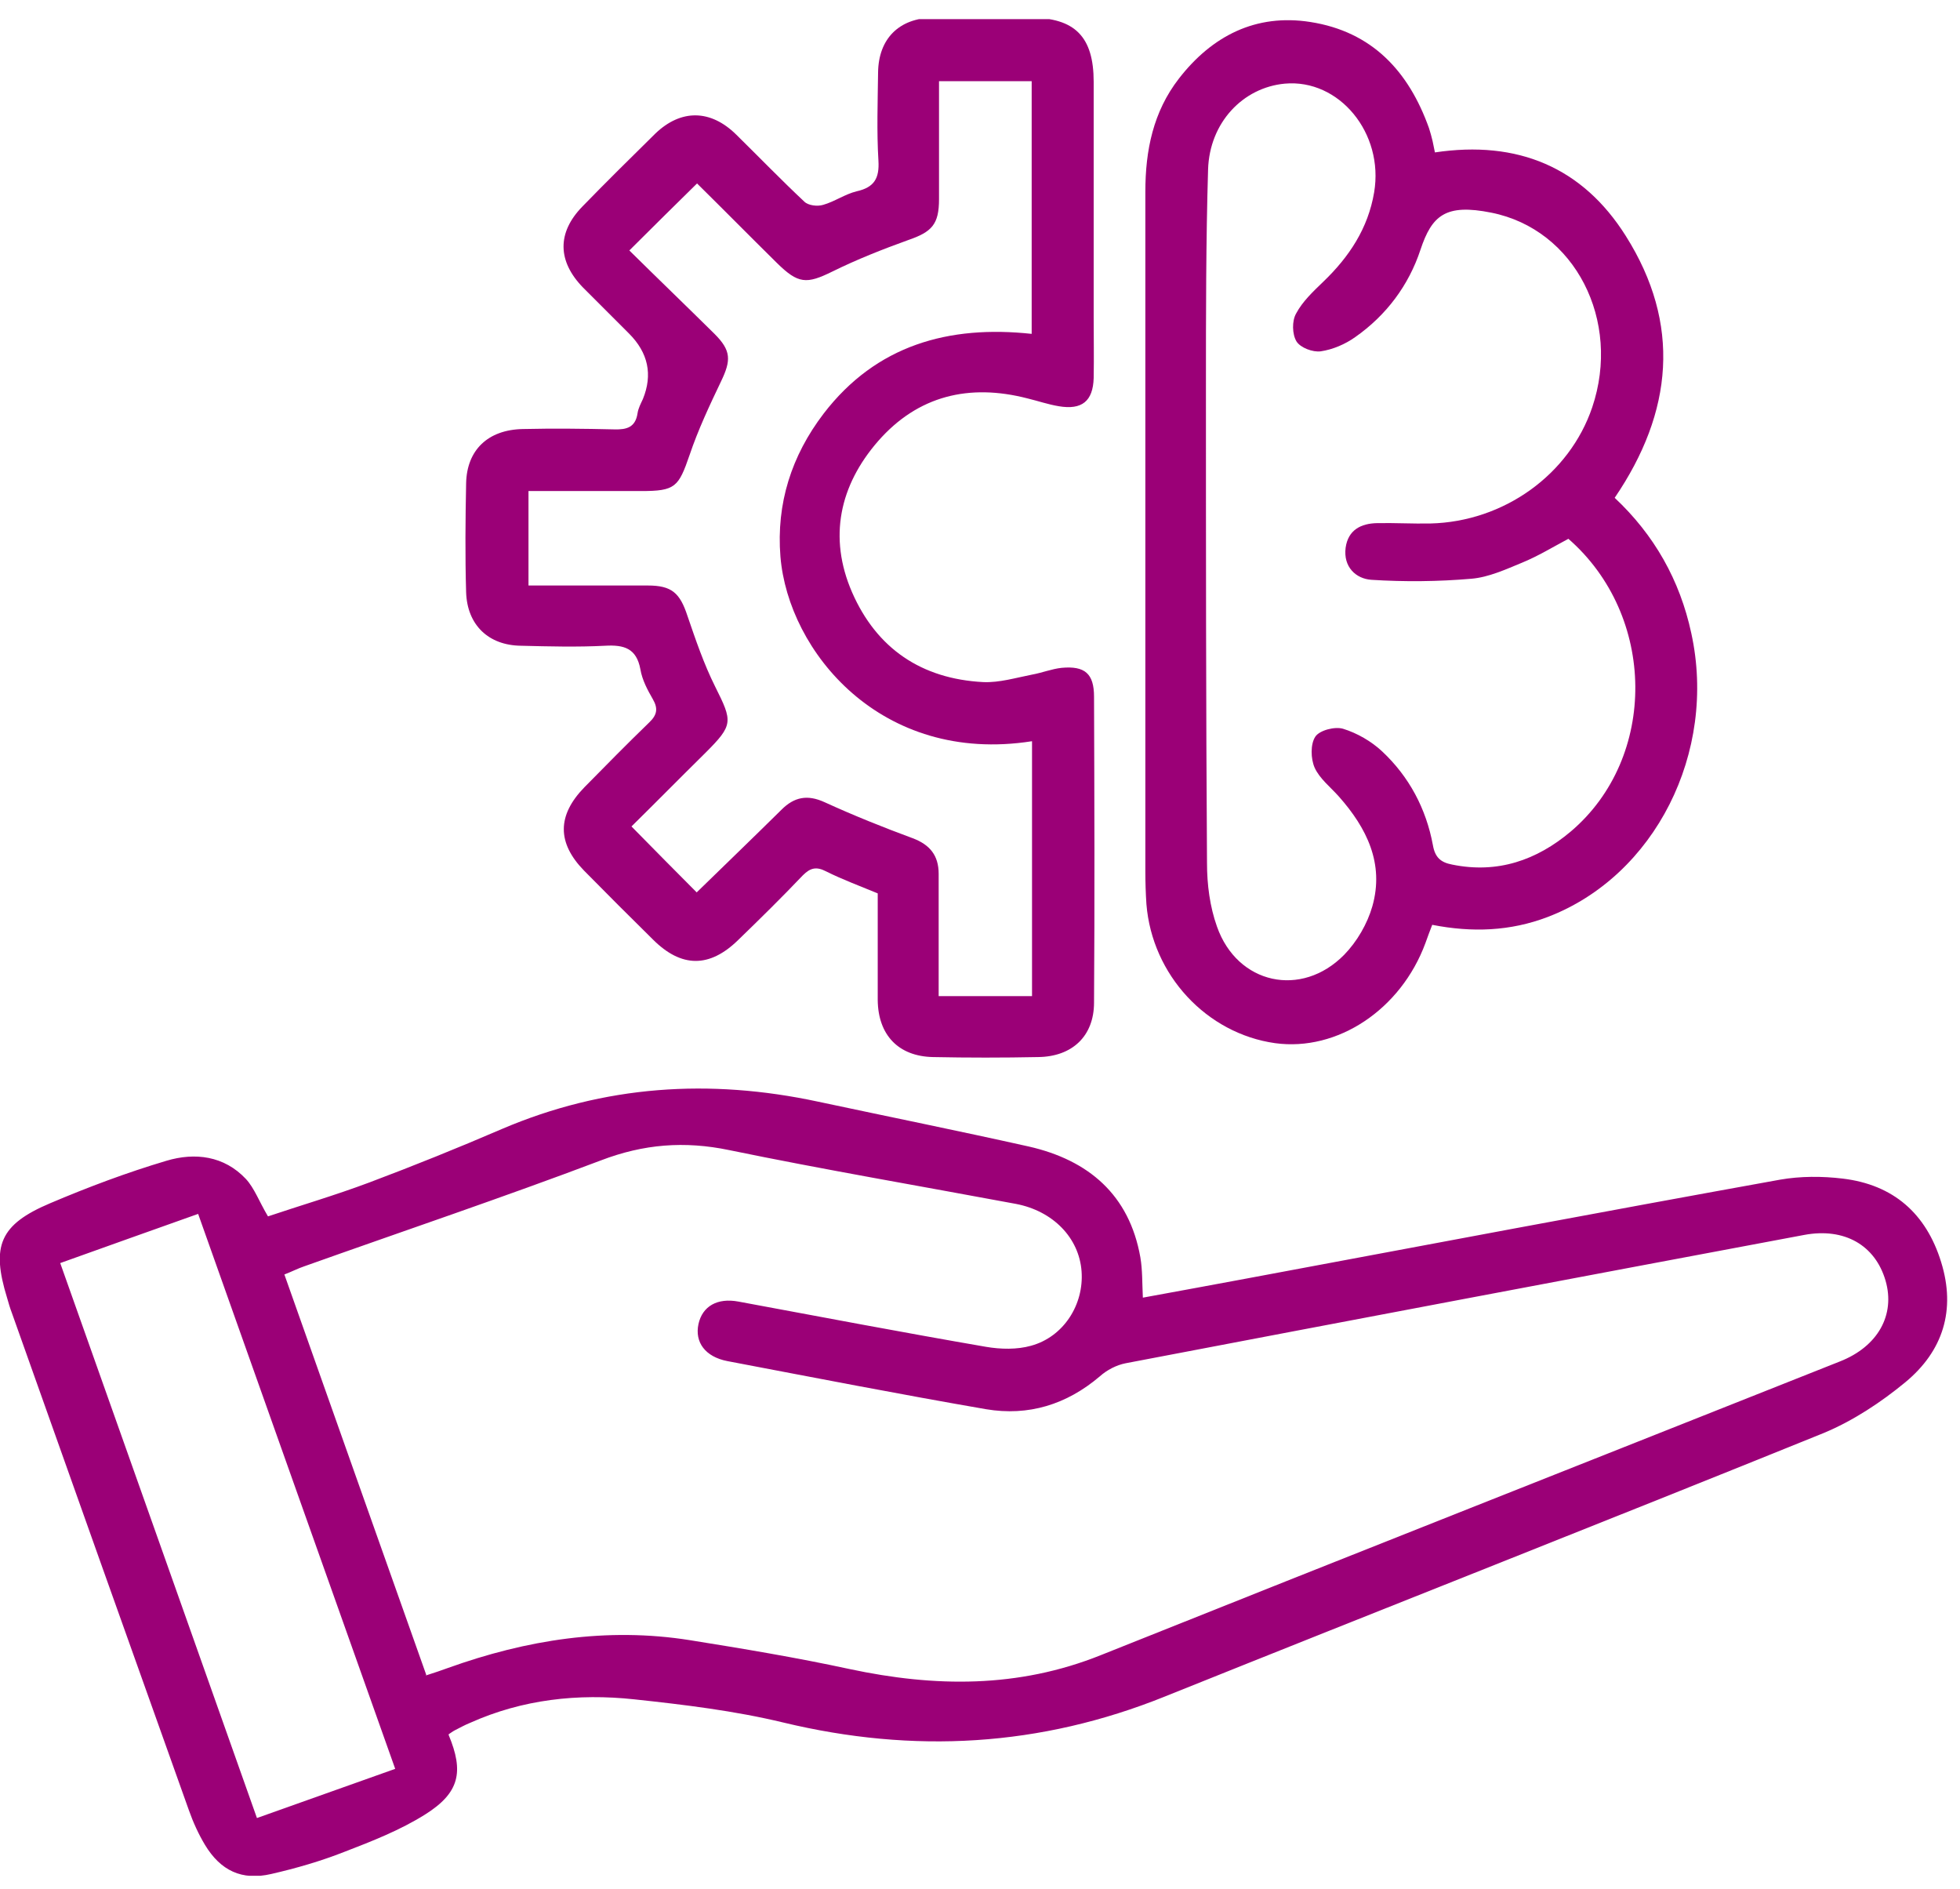 <svg width="55" height="53" viewBox="0 0 55 53" fill="none" xmlns="http://www.w3.org/2000/svg">
<g clip-path="url(#clip0_2724_66861)">
<path d="M12.59 48.677C13.02 49.707 12.9 50.297 11.93 50.907C11.23 51.347 10.44 51.657 9.66 51.957C9 52.217 8.31 52.417 7.61 52.577C6.79 52.767 6.19 52.487 5.75 51.757C5.57 51.457 5.42 51.127 5.3 50.787C3.64 46.137 1.98 41.477 0.33 36.827C0.28 36.697 0.24 36.557 0.2 36.417C-0.25 34.957 -0.01 34.357 1.41 33.757C2.47 33.307 3.56 32.897 4.67 32.567C5.47 32.327 6.29 32.427 6.9 33.077C7.14 33.337 7.27 33.707 7.52 34.127C8.41 33.827 9.4 33.537 10.36 33.177C11.61 32.707 12.85 32.207 14.08 31.677C16.96 30.447 19.91 30.257 22.95 30.907C24.92 31.327 26.9 31.727 28.87 32.167C30.54 32.547 31.69 33.517 32 35.277C32.06 35.627 32.05 35.987 32.07 36.407C33.06 36.227 34.03 36.047 35 35.867C39.98 34.937 44.96 33.997 49.95 33.097C50.52 32.997 51.13 32.997 51.71 33.067C53.13 33.237 54.05 34.047 54.47 35.407C54.89 36.757 54.52 37.907 53.47 38.777C52.78 39.347 51.99 39.867 51.17 40.207C45.02 42.697 38.84 45.127 32.69 47.597C29.19 49.007 25.64 49.207 21.98 48.327C20.61 47.997 19.2 47.827 17.8 47.677C16.22 47.507 14.66 47.677 13.19 48.337C13.04 48.397 12.9 48.477 12.76 48.547C12.7 48.577 12.64 48.627 12.59 48.657V48.677ZM11.95 47.007C12.2 46.927 12.38 46.867 12.57 46.797C14.77 46.007 17.03 45.647 19.36 46.017C20.86 46.257 22.36 46.507 23.84 46.827C26.23 47.337 28.57 47.367 30.89 46.437C37.79 43.677 44.71 40.947 51.63 38.197C52.7 37.777 53.19 36.887 52.91 35.927C52.62 34.937 51.76 34.437 50.63 34.647C44.28 35.837 37.93 37.037 31.59 38.247C31.33 38.297 31.06 38.437 30.86 38.617C29.93 39.407 28.86 39.737 27.67 39.537C25.24 39.117 22.83 38.647 20.41 38.187C19.79 38.067 19.49 37.657 19.6 37.147C19.71 36.647 20.13 36.407 20.72 36.517C23.04 36.947 25.35 37.387 27.67 37.787C28.08 37.857 28.54 37.867 28.93 37.757C29.85 37.507 30.42 36.597 30.35 35.667C30.28 34.727 29.55 33.977 28.51 33.777C25.83 33.277 23.13 32.817 20.46 32.267C19.21 32.007 18.06 32.097 16.86 32.557C14.11 33.597 11.32 34.537 8.54 35.527C8.36 35.587 8.19 35.677 7.98 35.757C9.31 39.507 10.62 43.217 11.96 46.987L11.95 47.007ZM1.69 35.437C3.54 40.657 5.37 45.807 7.21 51.007C8.53 50.537 9.8 50.087 11.09 49.627C9.23 44.387 7.4 39.247 5.56 34.057C4.23 34.527 2.98 34.977 1.69 35.437Z" fill="#9B0077"/>
<path d="M24.66 25.077C24.13 24.857 23.64 24.677 23.18 24.447C22.91 24.307 22.74 24.347 22.53 24.557C21.94 25.177 21.33 25.777 20.71 26.377C19.91 27.157 19.12 27.157 18.32 26.357C17.67 25.717 17.03 25.077 16.39 24.427C15.63 23.647 15.63 22.877 16.4 22.087C17 21.477 17.6 20.867 18.22 20.267C18.44 20.057 18.47 19.877 18.32 19.617C18.17 19.357 18.02 19.077 17.97 18.777C17.86 18.187 17.51 18.087 16.98 18.117C16.2 18.157 15.41 18.137 14.62 18.117C13.71 18.107 13.11 17.537 13.08 16.617C13.05 15.597 13.06 14.577 13.08 13.557C13.1 12.627 13.69 12.057 14.67 12.037C15.53 12.017 16.39 12.027 17.24 12.047C17.59 12.057 17.83 11.987 17.89 11.597C17.91 11.457 17.98 11.327 18.04 11.197C18.32 10.51 18.19 9.897 17.65 9.357C17.22 8.927 16.79 8.497 16.36 8.067C15.64 7.327 15.63 6.527 16.34 5.797C17.01 5.107 17.7 4.427 18.39 3.747C19.11 3.057 19.94 3.067 20.66 3.777C21.3 4.407 21.92 5.047 22.57 5.657C22.68 5.767 22.94 5.797 23.1 5.747C23.42 5.657 23.71 5.447 24.04 5.367C24.53 5.257 24.68 5.007 24.65 4.507C24.6 3.687 24.63 2.867 24.64 2.037C24.65 1.087 25.23 0.507 26.18 0.497C27.09 0.487 28 0.497 28.91 0.497C30.16 0.497 30.69 1.027 30.69 2.297C30.69 4.497 30.69 6.697 30.69 8.887C30.69 9.457 30.7 10.027 30.69 10.607C30.67 11.257 30.36 11.507 29.71 11.397C29.41 11.347 29.12 11.247 28.83 11.177C27.2 10.757 25.76 11.097 24.64 12.377C23.56 13.617 23.24 15.077 23.91 16.617C24.6 18.197 25.86 19.047 27.59 19.137C28.04 19.157 28.5 19.017 28.96 18.927C29.24 18.877 29.51 18.767 29.79 18.737C30.44 18.677 30.7 18.897 30.7 19.547C30.71 22.407 30.72 25.267 30.7 28.127C30.7 29.077 30.08 29.647 29.13 29.657C28.15 29.677 27.16 29.677 26.18 29.657C25.21 29.637 24.64 29.037 24.63 28.057C24.63 27.057 24.63 26.057 24.63 25.037L24.66 25.077ZM28.95 20.797C24.72 21.457 22.12 18.277 21.9 15.617C21.78 14.127 22.21 12.787 23.11 11.607C24.59 9.677 26.63 9.117 28.95 9.367V2.277H26.35C26.35 3.407 26.35 4.497 26.35 5.587C26.35 6.297 26.15 6.507 25.48 6.737C24.76 6.997 24.05 7.277 23.36 7.617C22.63 7.977 22.4 7.967 21.8 7.377C21.04 6.627 20.29 5.867 19.56 5.147C18.93 5.767 18.32 6.367 17.66 7.027C18.44 7.797 19.25 8.577 20.05 9.367C20.52 9.837 20.52 10.107 20.23 10.707C19.91 11.377 19.59 12.057 19.35 12.767C19.04 13.667 18.95 13.777 17.99 13.777C17.45 13.777 16.92 13.777 16.38 13.777C15.87 13.777 15.35 13.777 14.83 13.777V16.427C15.97 16.427 17.07 16.427 18.18 16.427C18.85 16.427 19.08 16.637 19.29 17.277C19.52 17.947 19.75 18.627 20.07 19.267C20.56 20.247 20.58 20.337 19.8 21.117C19.08 21.827 18.37 22.547 17.72 23.187C18.37 23.847 18.97 24.457 19.55 25.037C20.32 24.287 21.13 23.507 21.93 22.717C22.29 22.357 22.66 22.287 23.14 22.507C23.95 22.877 24.77 23.207 25.61 23.517C26.09 23.697 26.34 23.997 26.34 24.517C26.34 25.127 26.34 25.737 26.34 26.337C26.34 26.867 26.34 27.397 26.34 27.947H28.96V20.797H28.95Z" fill="#9B0077"/>
<path d="M40.26 4.277C42.59 3.927 44.41 4.697 45.62 6.617C47.18 9.087 46.95 11.557 45.31 13.967C46.42 15.007 47.14 16.277 47.46 17.767C48.19 21.107 46.44 24.577 43.43 25.727C42.38 26.127 41.31 26.167 40.19 25.947C40.12 26.127 40.06 26.287 40 26.457C39.31 28.327 37.53 29.507 35.78 29.267C33.86 28.997 32.33 27.357 32.17 25.367C32.15 25.067 32.14 24.757 32.14 24.457C32.14 18.097 32.14 11.737 32.14 5.377C32.14 4.217 32.36 3.137 33.08 2.207C34.01 1.007 35.24 0.377 36.77 0.617C38.5 0.887 39.53 1.997 40.1 3.597C40.14 3.717 40.17 3.837 40.2 3.957C40.22 4.057 40.24 4.157 40.27 4.297L40.26 4.277ZM44.01 15.117C43.56 15.357 43.15 15.607 42.71 15.787C42.25 15.977 41.77 16.197 41.29 16.237C40.36 16.317 39.41 16.327 38.48 16.267C38.05 16.237 37.69 15.907 37.76 15.367C37.83 14.867 38.19 14.687 38.64 14.677C39.14 14.667 39.64 14.697 40.14 14.687C42.2 14.637 44.04 13.317 44.68 11.427C45.5 8.997 44.2 6.437 41.85 5.967C40.56 5.707 40.18 6.047 39.86 7.007C39.53 8.007 38.9 8.847 38.03 9.457C37.75 9.657 37.4 9.807 37.06 9.857C36.84 9.887 36.49 9.757 36.38 9.577C36.26 9.377 36.25 9.007 36.37 8.797C36.55 8.457 36.85 8.177 37.13 7.907C37.86 7.207 38.39 6.407 38.56 5.397C38.84 3.737 37.58 2.207 36.05 2.347C34.88 2.457 33.94 3.437 33.9 4.757C33.84 6.787 33.84 8.827 33.84 10.867C33.84 15.317 33.84 19.767 33.87 24.217C33.87 24.817 33.95 25.437 34.15 25.997C34.72 27.617 36.52 28.007 37.72 26.787C38.08 26.417 38.37 25.917 38.51 25.427C38.85 24.227 38.35 23.227 37.57 22.347C37.33 22.077 37.03 21.847 36.89 21.537C36.78 21.287 36.77 20.877 36.91 20.667C37.03 20.487 37.46 20.377 37.69 20.447C38.08 20.567 38.48 20.797 38.78 21.077C39.54 21.787 40.02 22.687 40.21 23.717C40.27 24.057 40.43 24.197 40.75 24.257C42.02 24.517 43.12 24.137 44.08 23.327C46.52 21.257 46.49 17.267 44 15.107L44.01 15.117Z" fill="#9B0077"/>
</g>
<defs>
<clipPath id="clip0_2724_66861">
<rect width="54.66" height="52.09" fill="white" transform="translate(0 0.537)"/>
</clipPath>
</defs>
</svg>
